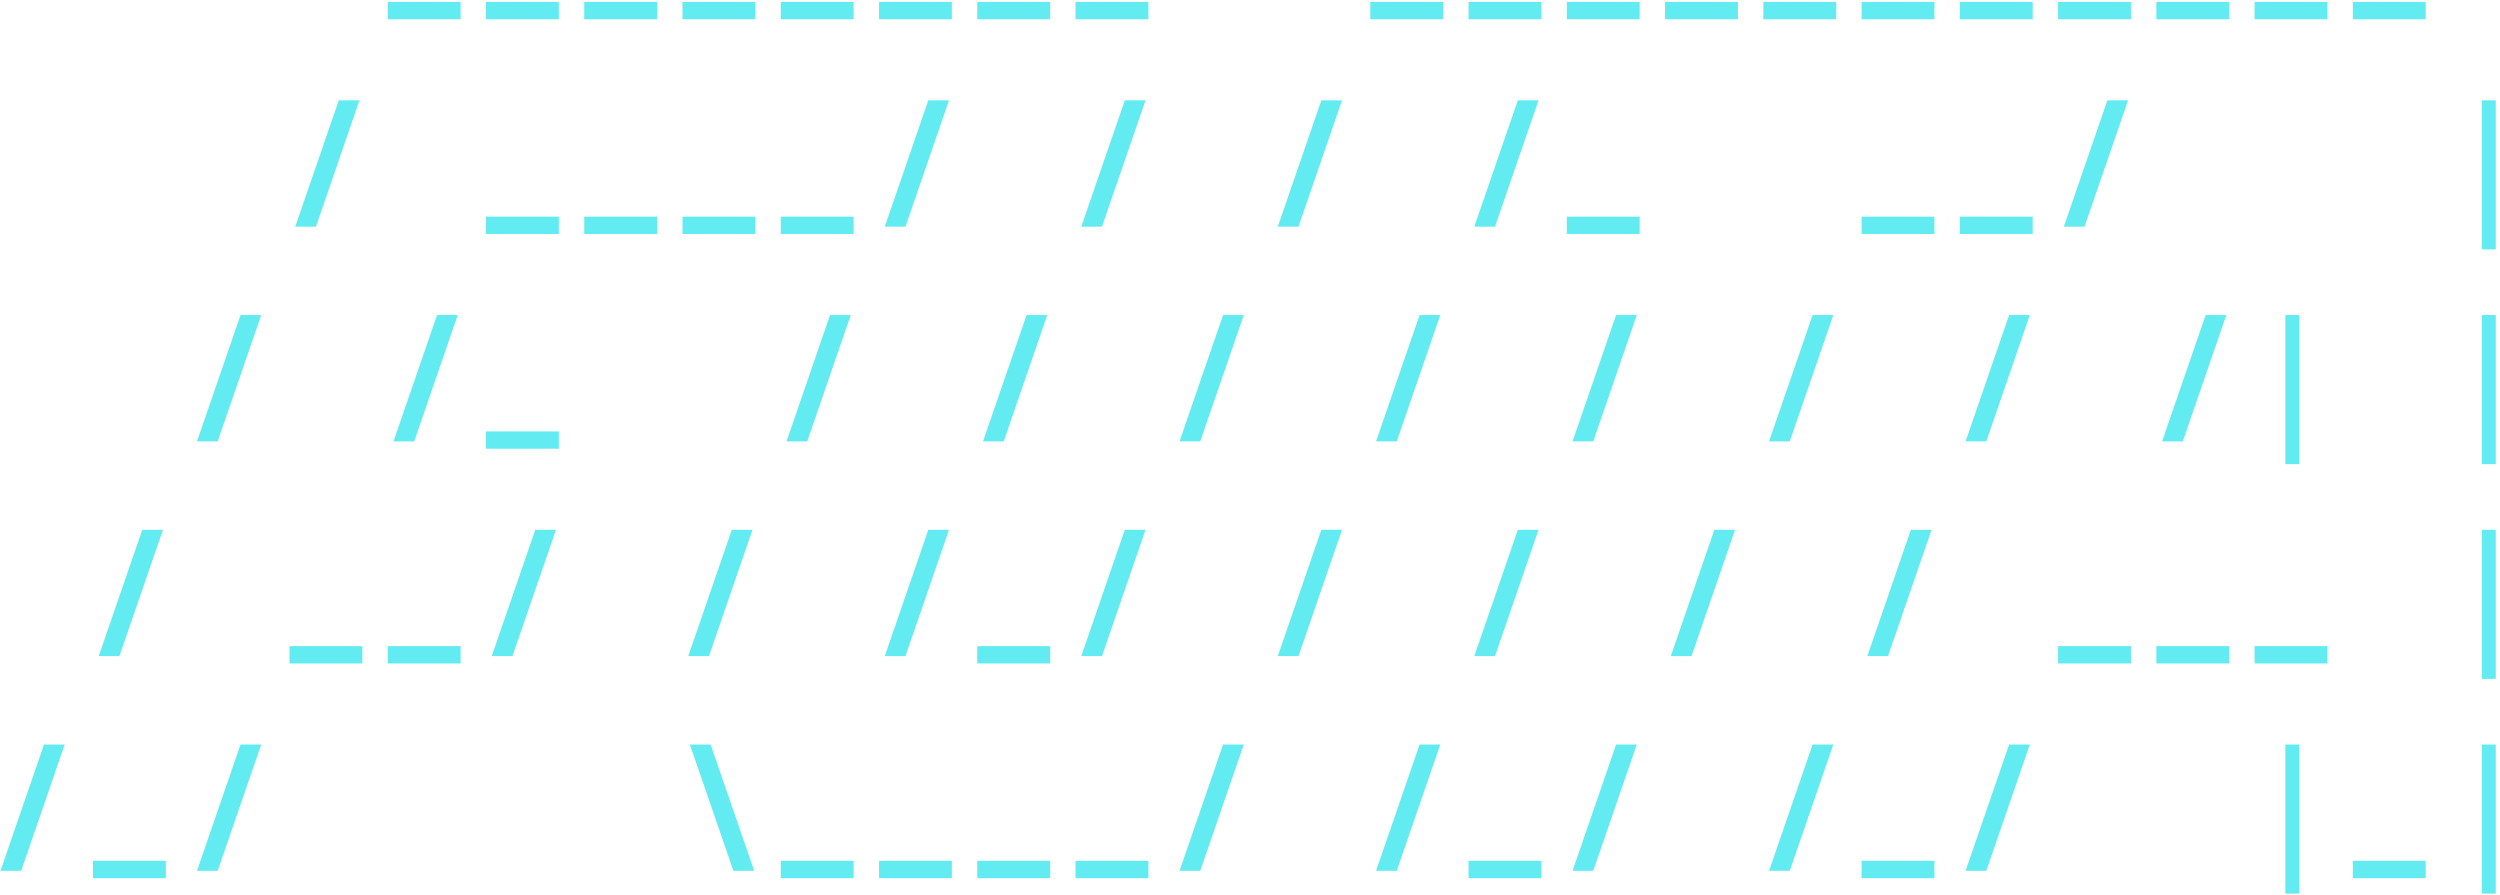 <svg width="489" height="175" viewBox="0 0 489 175" fill="none" xmlns="http://www.w3.org/2000/svg">
<path d="M90.094 3.77H75.844V0.379H90.094V3.77ZM109.312 3.77H95.062V0.379H109.312V3.77ZM128.531 3.77H114.281V0.379H128.531V3.77ZM147.75 3.77H133.5V0.379H147.75V3.77ZM166.969 3.77H152.719V0.379H166.969V3.77ZM186.188 3.77H171.938V0.379H186.188V3.77ZM205.406 3.77H191.156V0.379H205.406V3.77ZM224.625 3.77H210.375V0.379H224.625V3.77ZM282.281 3.77H268.031V0.379H282.281V3.77ZM301.5 3.77H287.25V0.379H301.5V3.77ZM320.719 3.77H306.469V0.379H320.719V3.77ZM339.938 3.77H325.688V0.379H339.938V3.77ZM359.156 3.77H344.906V0.379H359.156V3.77ZM378.375 3.77H364.125V0.379H378.375V3.77ZM397.594 3.77H383.344V0.379H397.594V3.77ZM416.812 3.77H402.562V0.379H416.812V3.77ZM436.031 3.77H421.781V0.379H436.031V3.77ZM455.25 3.77H441V0.379H455.25V3.77ZM474.469 3.77H460.219V0.379H474.469V3.77ZM61.797 44.332H57.75L66.266 19.629H70.312L61.797 44.332ZM109.312 45.77H95.062V42.379H109.312V45.77ZM128.531 45.77H114.281V42.379H128.531V45.77ZM147.75 45.77H133.5V42.379H147.75V45.77ZM166.969 45.77H152.719V42.379H166.969V45.77ZM177.109 44.332H173.062L181.578 19.629H185.625L177.109 44.332ZM215.547 44.332H211.5L220.016 19.629H224.062L215.547 44.332ZM253.984 44.332H249.938L258.453 19.629H262.5L253.984 44.332ZM292.422 44.332H288.375L296.891 19.629H300.938L292.422 44.332ZM320.719 45.77H306.469V42.379H320.719V45.77ZM378.375 45.77H364.125V42.379H378.375V45.77ZM397.594 45.77H383.344V42.379H397.594V45.77ZM407.734 44.332H403.688L412.203 19.629H416.25L407.734 44.332ZM488.172 48.785H485.453V19.629H488.172V48.785ZM42.578 86.332H38.531L47.047 61.629H51.094L42.578 86.332ZM81.016 86.332H76.969L85.484 61.629H89.531L81.016 86.332ZM109.312 87.769H95.062V84.379H109.312V87.769ZM157.891 86.332H153.844L162.359 61.629H166.406L157.891 86.332ZM196.328 86.332H192.281L200.797 61.629H204.844L196.328 86.332ZM234.766 86.332H230.719L239.234 61.629H243.281L234.766 86.332ZM273.203 86.332H269.156L277.672 61.629H281.719L273.203 86.332ZM311.641 86.332H307.594L316.109 61.629H320.156L311.641 86.332ZM350.078 86.332H346.031L354.547 61.629H358.594L350.078 86.332ZM388.516 86.332H384.469L392.984 61.629H397.031L388.516 86.332ZM426.953 86.332H422.906L431.422 61.629H435.469L426.953 86.332ZM449.734 90.785H447.016V61.629H449.734V90.785ZM488.172 90.785H485.453V61.629H488.172V90.785ZM23.359 128.332H19.312L27.828 103.629H31.875L23.359 128.332ZM70.875 129.77H56.625V126.379H70.875V129.77ZM90.094 129.77H75.844V126.379H90.094V129.77ZM100.234 128.332H96.188L104.703 103.629H108.75L100.234 128.332ZM138.672 128.332H134.625L143.141 103.629H147.188L138.672 128.332ZM177.109 128.332H173.062L181.578 103.629H185.625L177.109 128.332ZM205.406 129.77H191.156V126.379H205.406V129.77ZM215.547 128.332H211.5L220.016 103.629H224.062L215.547 128.332ZM253.984 128.332H249.938L258.453 103.629H262.5L253.984 128.332ZM292.422 128.332H288.375L296.891 103.629H300.938L292.422 128.332ZM330.859 128.332H326.812L335.328 103.629H339.375L330.859 128.332ZM369.297 128.332H365.25L373.766 103.629H377.812L369.297 128.332ZM416.812 129.77H402.562V126.379H416.812V129.77ZM436.031 129.77H421.781V126.379H436.031V129.77ZM455.25 129.77H441V126.379H455.25V129.77ZM488.172 132.785H485.453V103.629H488.172V132.785ZM4.141 170.332H0.094L8.609 145.629H12.656L4.141 170.332ZM32.438 171.77H18.188V168.379H32.438V171.77ZM42.578 170.332H38.531L47.047 145.629H51.094L42.578 170.332ZM134.938 145.629H139L147.516 170.332H143.453L134.938 145.629ZM166.969 171.77H152.719V168.379H166.969V171.77ZM186.188 171.77H171.938V168.379H186.188V171.77ZM205.406 171.77H191.156V168.379H205.406V171.77ZM224.625 171.77H210.375V168.379H224.625V171.77ZM234.766 170.332H230.719L239.234 145.629H243.281L234.766 170.332ZM273.203 170.332H269.156L277.672 145.629H281.719L273.203 170.332ZM301.5 171.77H287.25V168.379H301.5V171.77ZM311.641 170.332H307.594L316.109 145.629H320.156L311.641 170.332ZM350.078 170.332H346.031L354.547 145.629H358.594L350.078 170.332ZM378.375 171.77H364.125V168.379H378.375V171.77ZM388.516 170.332H384.469L392.984 145.629H397.031L388.516 170.332ZM449.734 174.785H447.016V145.629H449.734V174.785ZM474.469 171.77H460.219V168.379H474.469V171.77ZM488.172 174.785H485.453V145.629H488.172V174.785Z" fill="#62EBF1"/>
</svg>
